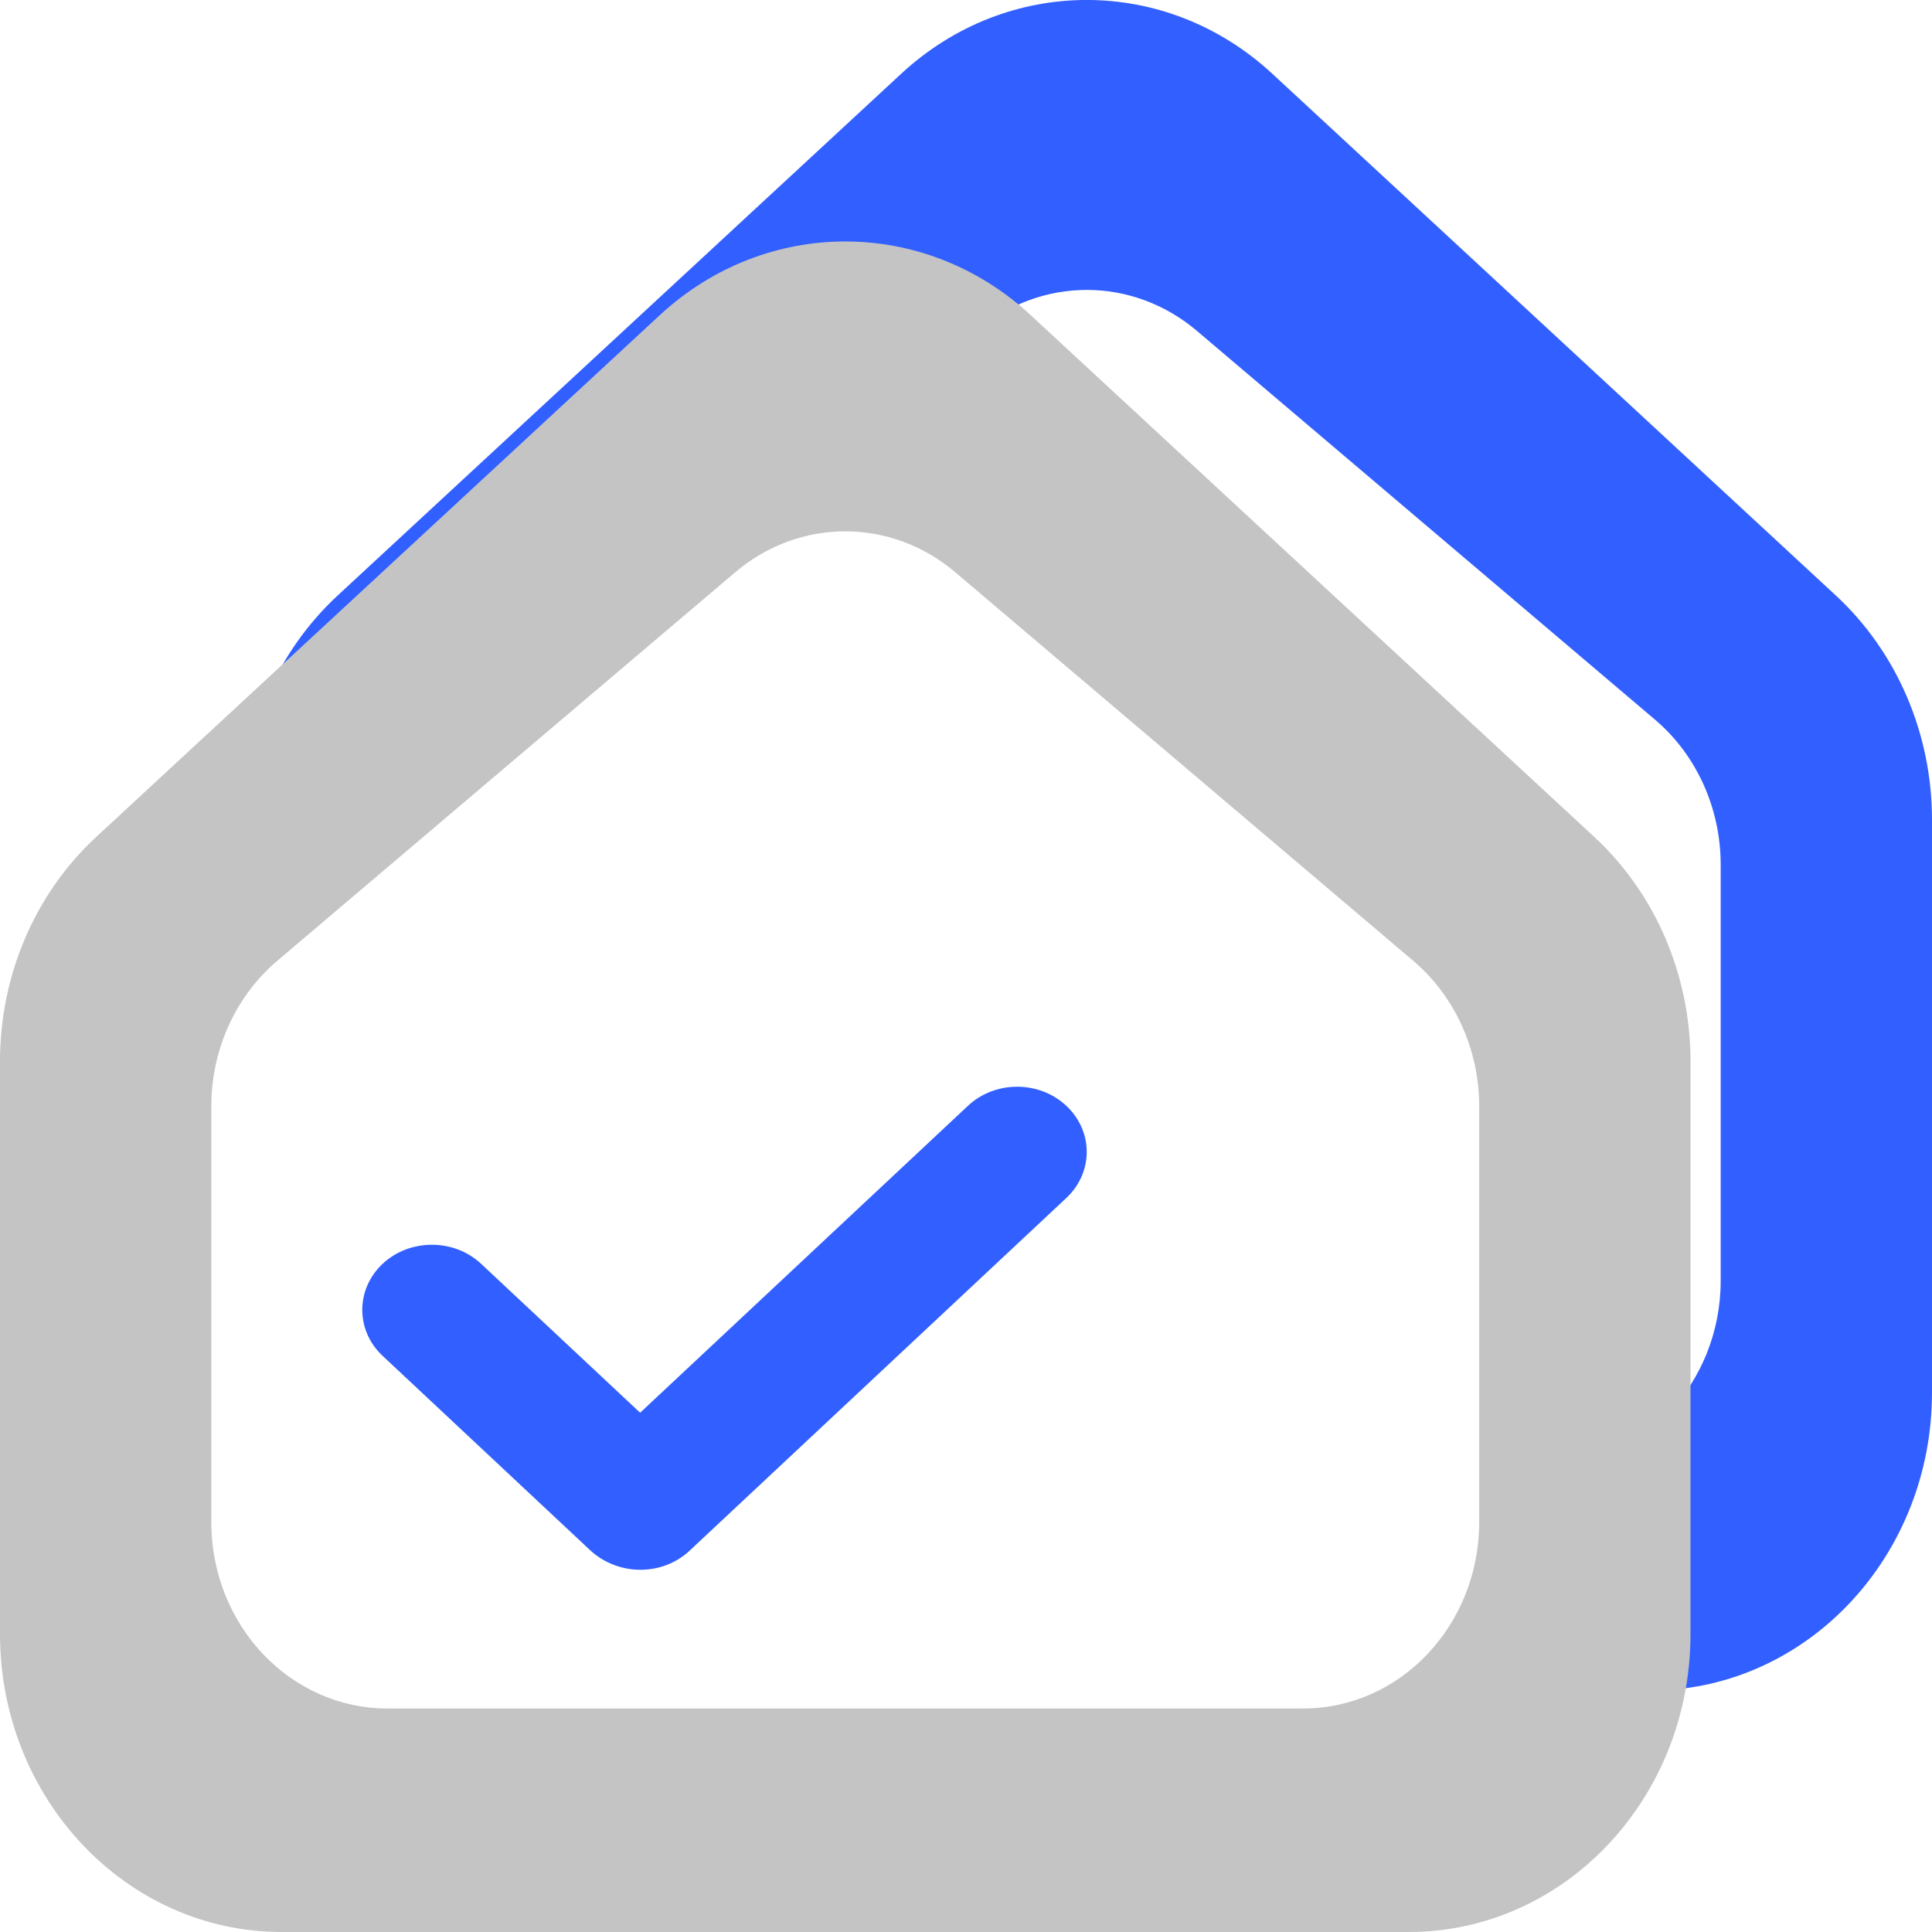 <svg width="16" height="16" viewBox="0 0 16 16" fill="none" xmlns="http://www.w3.org/2000/svg">
<path d="M2.797 4.931C2.29 5.4 2 6.077 2 6.789L4.296 5.958L8.088 2.74C8.621 2.288 9.379 2.288 9.912 2.74L13.704 5.958C14.049 6.25 14.25 6.693 14.25 7.161V10.606C14.25 11.458 13.597 12.149 12.792 12.149L13.704 14C14.976 13.979 16 12.882 16 11.532V6.789C16 6.077 15.71 5.4 15.203 4.931L10.537 0.611C9.657 -0.204 8.343 -0.204 7.463 0.611L2.797 4.931Z" fill="#325FFF"/>
<path fill-rule="evenodd" clip-rule="evenodd" d="M0.797 6.931C0.29 7.4 0 8.077 0 8.789V13.531C0 14.895 1.045 16 2.333 16H11.667C12.955 16 14 14.895 14 13.531V8.789C14 8.077 13.71 7.4 13.203 6.931L8.537 2.611C7.657 1.796 6.343 1.796 5.463 2.611L0.797 6.931ZM2.296 7.957C1.951 8.25 1.75 8.693 1.75 9.161V12.606C1.75 13.458 2.403 14.149 3.208 14.149H10.792C11.597 14.149 12.25 13.458 12.25 12.606V9.161C12.25 8.693 12.049 8.25 11.704 7.957L7.912 4.74C7.379 4.287 6.621 4.287 6.088 4.74L2.296 7.957Z" fill="#C4C4C4"/>
<path d="M3.169 10.466C3.394 10.256 3.759 10.256 3.984 10.466L5.699 12.072C5.924 12.283 5.924 12.624 5.699 12.835C5.474 13.046 5.109 13.046 4.884 12.835L3.169 11.229C2.944 11.019 2.944 10.677 3.169 10.466Z" fill="#325FFF"/>
<path d="M8.831 9.158C9.056 9.369 9.056 9.71 8.831 9.921L5.711 12.842C5.486 13.053 5.121 13.053 4.896 12.842C4.671 12.631 4.671 12.29 4.896 12.079L8.016 9.158C8.241 8.947 8.606 8.947 8.831 9.158Z" fill="#325FFF"/>
</svg>
